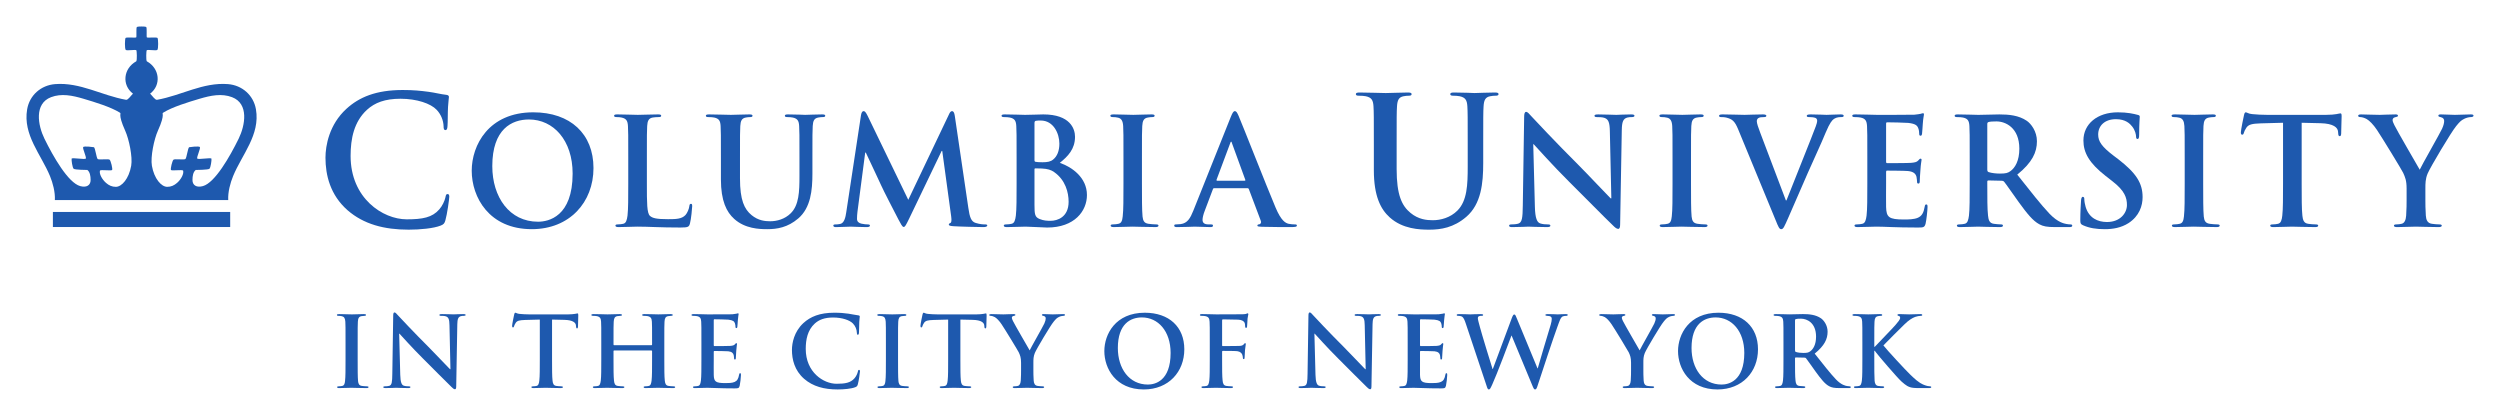 <?xml version="1.0" encoding="UTF-8" standalone="no"?>
<!-- Created with Inkscape (http://www.inkscape.org/) -->

<svg
   xmlns:dc="http://purl.org/dc/elements/1.1/"
   xmlns:cc="http://creativecommons.org/ns#"
   xmlns:rdf="http://www.w3.org/1999/02/22-rdf-syntax-ns#"
   xmlns:svg="http://www.w3.org/2000/svg"
   xmlns="http://www.w3.org/2000/svg"
   version="1.1"
   width="334.537"
   height="55.657"
   id="svg4206">
  <defs
     id="defs4208">
    <clipPath
       id="clipPath260">
      <path
         d="m 83,721.143 262.359,0 0,38.857 L 83,760 83,721.143 z"
         id="path262" />
    </clipPath>
  </defs>
  <g
     transform="translate(-261.289,-402.027)"
     id="layer1">
    <g
       transform="matrix(1.25,0,0,-1.25,160.584,1355.57)"
       clip-path="url(#clipPath260)"
       id="g258">
      <g
         transform="translate(117.772,740.327)"
         id="g264">
        <path
           d="m 0,0 c -1.868,1.64 -2.365,3.775 -2.365,5.625 0,1.297 0.401,3.547 2.232,5.225 1.372,1.259 3.184,2.022 6.025,2.022 1.183,0 1.888,-0.077 2.765,-0.191 0.725,-0.095 1.335,-0.267 1.907,-0.324 0.21,-0.019 0.286,-0.115 0.286,-0.229 0,-0.153 -0.057,-0.382 -0.095,-1.049 C 10.717,10.45 10.736,9.401 10.698,9.019 10.679,8.733 10.64,8.581 10.469,8.581 c -0.152,0 -0.191,0.152 -0.191,0.42 -0.019,0.591 -0.267,1.258 -0.743,1.754 -0.63,0.667 -2.117,1.182 -3.871,1.182 -1.659,0 -2.746,-0.419 -3.585,-1.182 C 0.687,9.477 0.324,7.666 0.324,5.816 c 0,-4.538 3.452,-6.788 6.007,-6.788 1.697,0 2.727,0.19 3.49,1.068 0.324,0.361 0.572,0.914 0.648,1.258 0.057,0.305 0.095,0.381 0.248,0.381 0.133,0 0.172,-0.134 0.172,-0.286 0,-0.228 -0.229,-1.887 -0.42,-2.536 C 10.374,-1.411 10.297,-1.506 9.973,-1.64 9.21,-1.945 7.761,-2.079 6.541,-2.079 3.929,-2.079 1.735,-1.506 0,0"
           id="path266"
           style="fill:#1e59ae;fill-opacity:1;fill-rule:nonzero;stroke:none" />
      </g>
      <g
         transform="translate(141.865,744.252)"
         id="g268">
        <path
           d="M 0,0 C 0,3.574 -2.058,5.792 -4.675,5.792 -6.51,5.792 -8.6,4.771 -8.6,0.798 -8.6,-2.52 -6.765,-5.153 -3.702,-5.153 -2.585,-5.153 0,-4.611 0,0 m -10.802,0.304 c 0,2.728 1.803,6.254 6.59,6.254 3.973,0 6.445,-2.314 6.445,-5.967 0,-3.654 -2.552,-6.542 -6.605,-6.542 -4.579,0 -6.43,3.431 -6.43,6.255"
           id="path270"
           style="fill:#1e59ae;fill-opacity:1;fill-rule:nonzero;stroke:none" />
      </g>
      <g
         transform="translate(149.813,743.152)"
         id="g272">
        <path
           d="m 0,0 c 0,-2.043 0,-3.143 0.335,-3.431 0.271,-0.239 0.686,-0.35 1.931,-0.35 0.846,0 1.468,0.015 1.867,0.446 0.191,0.208 0.382,0.654 0.414,0.958 0.016,0.143 0.048,0.239 0.176,0.239 0.111,0 0.127,-0.079 0.127,-0.271 0,-0.175 -0.111,-1.372 -0.239,-1.836 -0.096,-0.35 -0.175,-0.43 -1.005,-0.43 -2.298,0 -3.35,0.096 -4.643,0.096 -0.367,0 -1.372,-0.049 -2.01,-0.049 -0.208,0 -0.32,0.049 -0.32,0.16 0,0.08 0.064,0.128 0.256,0.128 0.239,0 0.431,0.032 0.574,0.064 0.319,0.064 0.399,0.414 0.464,0.877 0.079,0.67 0.079,1.931 0.079,3.399 l 0,2.808 c 0,2.425 0,2.872 -0.032,3.382 -0.032,0.543 -0.16,0.798 -0.686,0.91 -0.128,0.032 -0.319,0.048 -0.527,0.048 -0.175,0 -0.271,0.031 -0.271,0.143 0,0.112 0.112,0.144 0.351,0.144 0.75,0 1.755,-0.048 2.186,-0.048 0.383,0 1.548,0.048 2.17,0.048 0.223,0 0.335,-0.032 0.335,-0.144 C 1.532,7.179 1.436,7.148 1.245,7.148 1.069,7.148 0.814,7.132 0.623,7.1 0.192,7.02 0.064,6.749 0.032,6.19 0,5.68 0,5.233 0,2.808 L 0,0 z"
           id="path274"
           style="fill:#1e59ae;fill-opacity:1;fill-rule:nonzero;stroke:none" />
      </g>
      <g
         transform="translate(157.739,745.96)"
         id="g276">
        <path
           d="M 0,0 C 0,2.425 0,2.872 -0.032,3.383 -0.064,3.925 -0.191,4.18 -0.718,4.292 -0.846,4.324 -1.117,4.34 -1.341,4.34 c -0.175,0 -0.27,0.032 -0.27,0.143 0,0.112 0.111,0.144 0.35,0.144 0.846,0 1.851,-0.048 2.33,-0.048 0.383,0 1.388,0.048 1.962,0.048 0.24,0 0.352,-0.032 0.352,-0.144 C 3.383,4.372 3.287,4.34 3.127,4.34 2.951,4.34 2.856,4.324 2.665,4.292 2.234,4.212 2.106,3.941 2.074,3.383 2.042,2.872 2.042,2.425 2.042,0 l 0,-2.233 c 0,-2.314 0.463,-3.288 1.245,-3.925 0.718,-0.591 1.452,-0.654 1.994,-0.654 0.702,0 1.564,0.223 2.201,0.861 0.878,0.877 0.927,2.314 0.927,3.957 l 0,1.994 c 0,2.425 0,2.872 -0.033,3.383 C 8.345,3.925 8.217,4.18 7.69,4.292 7.562,4.324 7.292,4.34 7.116,4.34 6.94,4.34 6.845,4.372 6.845,4.483 c 0,0.112 0.111,0.144 0.334,0.144 0.814,0 1.82,-0.048 1.836,-0.048 0.191,0 1.196,0.048 1.819,0.048 0.223,0 0.335,-0.032 0.335,-0.144 C 11.169,4.372 11.073,4.34 10.881,4.34 10.706,4.34 10.61,4.324 10.418,4.292 9.988,4.212 9.86,3.941 9.828,3.383 9.796,2.872 9.796,2.425 9.796,0 l 0,-1.708 C 9.796,-3.478 9.621,-5.361 8.281,-6.51 7.148,-7.483 5.999,-7.659 4.962,-7.659 4.116,-7.659 2.584,-7.611 1.42,-6.557 0.606,-5.824 0,-4.643 0,-2.329 L 0,0 z"
           id="path278"
           style="fill:#1e59ae;fill-opacity:1;fill-rule:nonzero;stroke:none" />
      </g>
      <g
         transform="translate(172.738,750.523)"
         id="g280">
        <path
           d="m 0,0 c 0.048,0.271 0.144,0.415 0.271,0.415 0.128,0 0.224,-0.08 0.431,-0.495 l 4.356,-8.999 4.34,9.111 c 0.111,0.255 0.207,0.383 0.35,0.383 0.144,0 0.239,-0.16 0.288,-0.495 l 1.452,-9.86 c 0.143,-1.005 0.303,-1.468 0.781,-1.612 0.463,-0.143 0.782,-0.159 0.99,-0.159 0.143,0 0.255,-0.016 0.255,-0.112 0,-0.127 -0.191,-0.176 -0.415,-0.176 -0.399,0 -2.601,0.049 -3.239,0.097 -0.367,0.031 -0.462,0.079 -0.462,0.175 0,0.08 0.063,0.128 0.175,0.175 0.095,0.032 0.144,0.24 0.08,0.687 l -0.958,7.02 -0.063,0 -3.478,-7.244 c -0.367,-0.75 -0.447,-0.894 -0.591,-0.894 -0.143,0 -0.303,0.32 -0.558,0.798 -0.383,0.734 -1.643,3.176 -1.835,3.623 -0.144,0.334 -1.101,2.344 -1.659,3.541 l -0.064,0 -0.83,-6.35 c -0.032,-0.286 -0.048,-0.494 -0.048,-0.75 0,-0.303 0.208,-0.447 0.479,-0.511 0.287,-0.063 0.51,-0.079 0.67,-0.079 0.128,0 0.239,-0.032 0.239,-0.112 0,-0.143 -0.143,-0.176 -0.382,-0.176 -0.671,0 -1.389,0.049 -1.676,0.049 -0.303,0 -1.069,-0.049 -1.58,-0.049 -0.159,0 -0.287,0.033 -0.287,0.176 0,0.08 0.096,0.112 0.256,0.112 0.128,0 0.239,0 0.478,0.048 0.447,0.095 0.575,0.718 0.654,1.26 L 0,0 z"
           id="path282"
           style="fill:#1e59ae;fill-opacity:1;fill-rule:nonzero;stroke:none" />
      </g>
      <g
         transform="translate(193.413,744.412)"
         id="g284">
        <path
           d="m 0,0 c -0.335,0.24 -0.702,0.352 -1.324,0.383 -0.287,0.016 -0.447,0.016 -0.686,0.016 -0.064,0 -0.096,-0.032 -0.096,-0.112 l 0,-3.781 c 0,-1.053 0.048,-1.324 0.558,-1.532 0.431,-0.175 0.798,-0.19 1.165,-0.19 0.718,0 1.931,0.382 1.931,2.041 C 1.548,-2.186 1.212,-0.846 0,0 m -2.106,1.276 c 0,-0.127 0.048,-0.159 0.112,-0.175 0.143,-0.031 0.383,-0.048 0.75,-0.048 0.526,0 0.877,0.064 1.149,0.303 0.414,0.336 0.654,0.91 0.654,1.691 0,1.069 -0.623,2.473 -1.995,2.473 -0.223,0 -0.367,0 -0.526,-0.031 C -2.074,5.457 -2.106,5.393 -2.106,5.217 l 0,-3.941 z m -1.915,0.272 c 0,2.425 0,2.872 -0.032,3.382 -0.031,0.543 -0.159,0.798 -0.686,0.91 -0.127,0.032 -0.398,0.048 -0.622,0.048 -0.175,0 -0.271,0.032 -0.271,0.143 0,0.112 0.112,0.144 0.351,0.144 0.846,0 1.851,-0.048 2.17,-0.048 0.782,0 1.404,0.048 1.947,0.048 2.887,0 3.398,-1.548 3.398,-2.394 0,-1.308 -0.75,-2.089 -1.628,-2.792 1.308,-0.447 2.904,-1.579 2.904,-3.445 0,-1.708 -1.324,-3.48 -4.26,-3.48 -0.383,0 -1.835,0.097 -2.313,0.097 -0.367,0 -1.372,-0.049 -2.011,-0.049 -0.207,0 -0.319,0.049 -0.319,0.16 0,0.08 0.064,0.128 0.256,0.128 0.239,0 0.43,0.032 0.574,0.064 0.319,0.064 0.399,0.414 0.462,0.877 0.08,0.67 0.08,1.931 0.08,3.399 l 0,2.808 z"
           id="path286"
           style="fill:#1e59ae;fill-opacity:1;fill-rule:nonzero;stroke:none" />
      </g>
      <g
         transform="translate(200.833,745.96)"
         id="g288">
        <path
           d="M 0,0 C 0,2.425 0,2.872 -0.032,3.383 -0.064,3.925 -0.223,4.196 -0.574,4.276 -0.75,4.324 -0.957,4.34 -1.148,4.34 c -0.16,0 -0.256,0.032 -0.256,0.16 0,0.095 0.128,0.127 0.383,0.127 0.606,0 1.611,-0.048 2.074,-0.048 C 1.452,4.579 2.394,4.627 3,4.627 3.207,4.627 3.335,4.595 3.335,4.5 3.335,4.372 3.239,4.34 3.08,4.34 2.92,4.34 2.792,4.324 2.601,4.292 2.17,4.212 2.043,3.941 2.011,3.383 1.978,2.872 1.978,2.425 1.978,0 l 0,-2.808 c 0,-1.547 0,-2.809 0.065,-3.494 0.047,-0.431 0.16,-0.718 0.638,-0.782 0.223,-0.032 0.574,-0.064 0.814,-0.064 0.175,0 0.255,-0.047 0.255,-0.128 0,-0.111 -0.128,-0.159 -0.303,-0.159 -1.053,0 -2.059,0.048 -2.489,0.048 -0.368,0 -1.373,-0.048 -2.011,-0.048 -0.207,0 -0.319,0.048 -0.319,0.159 0,0.081 0.064,0.128 0.255,0.128 0.24,0 0.431,0.032 0.575,0.064 0.319,0.064 0.415,0.335 0.462,0.798 C 0,-5.617 0,-4.355 0,-2.808 L 0,0 z"
           id="path290"
           style="fill:#1e59ae;fill-opacity:1;fill-rule:nonzero;stroke:none" />
      </g>
      <g
         transform="translate(213.798,743.486)"
         id="g292">
        <path
           d="m 0,0 c 0.08,0 0.096,0.048 0.08,0.096 l -1.436,3.941 c -0.016,0.064 -0.032,0.144 -0.08,0.144 -0.048,0 -0.08,-0.08 -0.095,-0.144 L -2.999,0.112 C -3.016,0.048 -2.999,0 -2.936,0 L 0,0 z m -3.255,-0.797 c -0.08,0 -0.112,-0.032 -0.143,-0.128 L -4.26,-3.207 C -4.42,-3.605 -4.5,-3.988 -4.5,-4.18 c 0,-0.287 0.144,-0.495 0.639,-0.495 l 0.239,0 c 0.191,0 0.239,-0.031 0.239,-0.127 0,-0.128 -0.095,-0.16 -0.271,-0.16 -0.511,0 -1.196,0.048 -1.691,0.048 -0.175,0 -1.053,-0.048 -1.883,-0.048 -0.207,0 -0.303,0.032 -0.303,0.16 0,0.096 0.063,0.127 0.192,0.127 0.144,0 0.366,0.016 0.494,0.032 0.734,0.096 1.037,0.638 1.357,1.436 l 4.004,10.02 c 0.192,0.463 0.287,0.638 0.447,0.638 0.143,0 0.239,-0.143 0.399,-0.51 0.383,-0.878 2.935,-7.387 3.957,-9.813 0.606,-1.436 1.069,-1.659 1.404,-1.739 0.239,-0.048 0.478,-0.064 0.669,-0.064 0.128,0 0.208,-0.015 0.208,-0.127 0,-0.128 -0.144,-0.16 -0.734,-0.16 -0.574,0 -1.739,0 -3.016,0.032 -0.287,0.016 -0.478,0.016 -0.478,0.128 0,0.096 0.064,0.127 0.223,0.143 0.113,0.032 0.224,0.176 0.144,0.368 l -1.277,3.382 c -0.031,0.08 -0.079,0.112 -0.159,0.112 l -3.558,0 z"
           id="path294"
           style="fill:#1e59ae;fill-opacity:1;fill-rule:nonzero;stroke:none" />
      </g>
      <g
         transform="translate(227.637,747.401)"
         id="g296">
        <path
           d="m 0,0 c 0,2.899 0,3.433 -0.038,4.043 -0.039,0.649 -0.19,0.953 -0.82,1.087 -0.153,0.038 -0.477,0.057 -0.744,0.057 -0.21,0 -0.324,0.038 -0.324,0.172 0,0.133 0.134,0.172 0.419,0.172 1.01,0 2.213,-0.058 2.785,-0.058 0.457,0 1.658,0.058 2.345,0.058 0.286,0 0.42,-0.039 0.42,-0.172 C 4.043,5.225 3.927,5.187 3.737,5.187 3.528,5.187 3.414,5.168 3.184,5.13 2.669,5.035 2.517,4.71 2.479,4.043 2.44,3.433 2.44,2.899 2.44,0 l 0,-2.669 c 0,-2.765 0.553,-3.928 1.487,-4.691 0.859,-0.706 1.737,-0.782 2.385,-0.782 0.839,0 1.868,0.267 2.631,1.029 1.049,1.049 1.106,2.766 1.106,4.73 l 0,2.383 c 0,2.899 0,3.433 -0.038,4.043 C 9.973,4.692 9.821,4.996 9.191,5.13 9.038,5.168 8.714,5.187 8.504,5.187 8.295,5.187 8.18,5.225 8.18,5.359 c 0,0.133 0.134,0.172 0.4,0.172 0.973,0 2.175,-0.058 2.194,-0.058 0.228,0 1.429,0.058 2.173,0.058 0.268,0 0.401,-0.039 0.401,-0.172 0,-0.134 -0.114,-0.172 -0.344,-0.172 C 12.795,5.187 12.68,5.168 12.452,5.13 11.937,5.035 11.784,4.71 11.746,4.043 11.708,3.433 11.708,2.899 11.708,0 l 0,-2.04 c 0,-2.117 -0.21,-4.367 -1.812,-5.74 C 8.543,-8.943 7.169,-9.153 5.93,-9.153 4.919,-9.153 3.089,-9.095 1.697,-7.836 0.724,-6.959 0,-5.549 0,-2.783 L 0,0 z"
           id="path298"
           style="fill:#1e59ae;fill-opacity:1;fill-rule:nonzero;stroke:none" />
      </g>
      <g
         transform="translate(244.876,740.694)"
         id="g300">
        <path
           d="m 0,0 c 0.033,-1.244 0.239,-1.659 0.558,-1.77 0.272,-0.097 0.575,-0.113 0.831,-0.113 0.175,0 0.27,-0.031 0.27,-0.128 0,-0.127 -0.142,-0.159 -0.367,-0.159 -1.036,0 -1.675,0.048 -1.978,0.048 -0.143,0 -0.893,-0.048 -1.723,-0.048 -0.207,0 -0.35,0.016 -0.35,0.159 0,0.097 0.095,0.128 0.254,0.128 0.207,0 0.495,0.016 0.719,0.08 0.414,0.128 0.478,0.59 0.494,1.979 l 0.144,9.445 c 0,0.319 0.048,0.543 0.207,0.543 0.176,0 0.319,-0.208 0.591,-0.496 C -0.159,9.462 2.266,6.861 4.596,4.548 5.68,3.462 7.834,1.165 8.105,0.91 l 0.08,0 -0.159,7.164 C 8.01,9.046 7.867,9.35 7.484,9.509 7.245,9.605 6.861,9.605 6.638,9.605 c -0.192,0 -0.255,0.048 -0.255,0.144 0,0.127 0.175,0.143 0.414,0.143 0.83,0 1.596,-0.048 1.931,-0.048 0.176,0 0.782,0.048 1.564,0.048 0.206,0 0.367,-0.016 0.367,-0.143 0,-0.096 -0.096,-0.144 -0.288,-0.144 -0.159,0 -0.287,0 -0.479,-0.048 C 9.446,9.429 9.318,9.095 9.303,8.201 L 9.127,-1.867 c 0,-0.351 -0.064,-0.495 -0.208,-0.495 -0.175,0 -0.368,0.176 -0.543,0.351 C 7.372,-1.053 5.33,1.037 3.67,2.681 1.931,4.404 0.16,6.398 -0.128,6.701 l -0.047,0 L 0,0 z"
           id="path302"
           style="fill:#1e59ae;fill-opacity:1;fill-rule:nonzero;stroke:none" />
      </g>
      <g
         transform="translate(259.611,745.96)"
         id="g304">
        <path
           d="M 0,0 C 0,2.425 0,2.872 -0.032,3.383 -0.064,3.925 -0.224,4.196 -0.575,4.276 -0.75,4.324 -0.959,4.34 -1.149,4.34 c -0.159,0 -0.256,0.032 -0.256,0.16 0,0.095 0.129,0.127 0.384,0.127 0.605,0 1.611,-0.048 2.075,-0.048 0.398,0 1.34,0.048 1.946,0.048 C 3.207,4.627 3.335,4.595 3.335,4.5 3.335,4.372 3.238,4.34 3.08,4.34 2.92,4.34 2.792,4.324 2.601,4.292 2.169,4.212 2.042,3.941 2.011,3.383 1.978,2.872 1.978,2.425 1.978,0 l 0,-2.808 c 0,-1.547 0,-2.809 0.064,-3.494 0.048,-0.431 0.16,-0.718 0.638,-0.782 0.224,-0.032 0.575,-0.064 0.814,-0.064 0.176,0 0.255,-0.047 0.255,-0.128 0,-0.111 -0.127,-0.159 -0.303,-0.159 -1.052,0 -2.058,0.048 -2.489,0.048 -0.367,0 -1.373,-0.048 -2.011,-0.048 -0.206,0 -0.318,0.048 -0.318,0.159 0,0.081 0.064,0.128 0.255,0.128 0.239,0 0.431,0.032 0.575,0.064 0.318,0.064 0.414,0.335 0.462,0.798 C 0,-5.617 0,-4.355 0,-2.808 L 0,0 z"
           id="path306"
           style="fill:#1e59ae;fill-opacity:1;fill-rule:nonzero;stroke:none" />
      </g>
      <g
         transform="translate(266.623,749.023)"
         id="g308">
        <path
           d="m 0,0 c -0.367,0.878 -0.638,1.053 -1.212,1.213 -0.24,0.064 -0.495,0.064 -0.623,0.064 -0.143,0 -0.191,0.048 -0.191,0.143 0,0.128 0.175,0.144 0.415,0.144 0.846,0 1.755,-0.048 2.314,-0.048 0.398,0 1.164,0.048 1.961,0.048 0.192,0 0.367,-0.032 0.367,-0.144 C 3.031,1.309 2.936,1.277 2.792,1.277 2.537,1.277 2.297,1.261 2.17,1.165 2.059,1.085 2.011,0.973 2.011,0.83 c 0,-0.208 0.144,-0.654 0.367,-1.229 l 2.745,-7.243 0.063,0 c 0.685,1.755 2.76,6.892 3.143,7.945 0.08,0.208 0.143,0.447 0.143,0.591 0,0.127 -0.063,0.255 -0.206,0.303 -0.193,0.064 -0.432,0.08 -0.638,0.08 -0.146,0 -0.272,0.016 -0.272,0.127 0,0.128 0.143,0.16 0.447,0.16 0.797,0 1.467,-0.048 1.674,-0.048 0.272,0 1.022,0.048 1.5,0.048 0.208,0 0.335,-0.032 0.335,-0.144 0,-0.111 -0.095,-0.143 -0.255,-0.143 -0.159,0 -0.494,0 -0.782,-0.192 C 10.068,0.942 9.829,0.67 9.397,-0.351 8.776,-1.851 8.345,-2.712 7.482,-4.674 c -1.02,-2.33 -1.77,-4.069 -2.121,-4.867 -0.414,-0.925 -0.51,-1.181 -0.734,-1.181 -0.207,0 -0.303,0.223 -0.606,0.974 L 0,0 z"
           id="path310"
           style="fill:#1e59ae;fill-opacity:1;fill-rule:nonzero;stroke:none" />
      </g>
      <g
         transform="translate(280.464,745.96)"
         id="g312">
        <path
           d="m 0,0 c 0,2.425 0,2.872 -0.031,3.383 -0.033,0.542 -0.16,0.797 -0.687,0.909 -0.127,0.032 -0.399,0.048 -0.623,0.048 -0.175,0 -0.271,0.032 -0.271,0.143 0,0.112 0.113,0.144 0.351,0.144 0.846,0 1.852,-0.048 2.298,-0.048 0.511,0 3.687,0 3.989,0.016 0.303,0.032 0.558,0.064 0.686,0.096 0.08,0.016 0.175,0.064 0.255,0.064 0.08,0 0.096,-0.064 0.096,-0.144 C 6.063,4.5 5.983,4.308 5.935,3.574 5.919,3.415 5.887,2.712 5.855,2.521 5.839,2.442 5.808,2.345 5.697,2.345 5.584,2.345 5.553,2.425 5.553,2.569 5.553,2.68 5.537,2.952 5.456,3.143 5.345,3.43 5.185,3.622 4.387,3.717 4.116,3.749 2.441,3.781 2.122,3.781 2.042,3.781 2.01,3.733 2.01,3.622 l 0,-4.037 c 0,-0.112 0.016,-0.175 0.112,-0.175 0.351,0 2.187,0 2.553,0.031 0.382,0.032 0.621,0.081 0.765,0.24 0.113,0.127 0.177,0.208 0.257,0.208 0.062,0 0.111,-0.033 0.111,-0.128 0,-0.096 -0.08,-0.351 -0.127,-1.164 -0.032,-0.32 -0.064,-0.959 -0.064,-1.07 0,-0.127 0,-0.303 -0.144,-0.303 -0.112,0 -0.144,0.064 -0.144,0.143 -0.017,0.16 -0.017,0.367 -0.064,0.575 -0.08,0.319 -0.303,0.558 -0.894,0.622 -0.302,0.033 -1.882,0.047 -2.265,0.047 -0.08,0 -0.096,-0.063 -0.096,-0.159 l 0,-1.26 c 0,-0.542 -0.015,-2.01 0,-2.473 0.032,-1.101 0.287,-1.341 1.914,-1.341 0.416,0 1.086,0 1.501,0.192 0.414,0.191 0.606,0.527 0.718,1.181 0.032,0.175 0.063,0.239 0.175,0.239 0.128,0 0.128,-0.127 0.128,-0.287 0,-0.367 -0.128,-1.452 -0.208,-1.771 -0.111,-0.415 -0.255,-0.415 -0.861,-0.415 -2.409,0 -3.478,0.096 -4.42,0.096 -0.366,0 -1.372,-0.048 -2.01,-0.048 -0.208,0 -0.319,0.048 -0.319,0.159 0,0.081 0.064,0.128 0.255,0.128 0.239,0 0.431,0.032 0.574,0.064 0.32,0.064 0.399,0.415 0.463,0.877 C 0,-5.537 0,-4.276 0,-2.808 L 0,0 z"
           id="path314"
           style="fill:#1e59ae;fill-opacity:1;fill-rule:nonzero;stroke:none" />
      </g>
      <g
         transform="translate(293.307,744.699)"
         id="g316">
        <path
           d="m 0,0 c 0,-0.176 0.033,-0.239 0.144,-0.288 0.335,-0.111 0.814,-0.159 1.213,-0.159 0.638,0 0.845,0.064 1.133,0.271 0.478,0.352 0.941,1.085 0.941,2.394 0,2.265 -1.5,2.92 -2.441,2.92 C 0.591,5.138 0.303,5.122 0.144,5.073 0.033,5.042 0,4.978 0,4.85 L 0,0 z m -1.882,1.26 c 0,2.426 0,2.873 -0.032,3.383 C -1.946,5.186 -2.073,5.44 -2.6,5.552 -2.728,5.584 -2.999,5.6 -3.222,5.6 c -0.176,0 -0.272,0.032 -0.272,0.143 0,0.113 0.112,0.144 0.352,0.144 0.845,0 1.85,-0.048 2.185,-0.048 0.543,0 1.755,0.048 2.249,0.048 1.007,0 2.075,-0.095 2.938,-0.686 C 4.676,4.898 5.314,4.084 5.314,3.015 5.314,1.834 4.819,0.75 3.208,-0.558 4.627,-2.346 5.728,-3.765 6.67,-4.755 7.564,-5.68 8.218,-5.792 8.457,-5.84 c 0.176,-0.032 0.319,-0.048 0.447,-0.048 0.127,0 0.191,-0.047 0.191,-0.128 0,-0.127 -0.112,-0.159 -0.303,-0.159 l -1.516,0 c -0.893,0 -1.292,0.08 -1.707,0.303 -0.686,0.368 -1.292,1.117 -2.186,2.346 -0.638,0.878 -1.372,1.963 -1.579,2.202 -0.081,0.095 -0.176,0.111 -0.287,0.111 L 0.129,-1.181 C 0.049,-1.181 0,-1.213 0,-1.309 l 0,-0.223 c 0,-1.484 0,-2.745 0.08,-3.415 0.049,-0.462 0.144,-0.812 0.623,-0.876 0.239,-0.033 0.589,-0.065 0.781,-0.065 0.127,0 0.192,-0.047 0.192,-0.128 0,-0.111 -0.112,-0.159 -0.319,-0.159 -0.925,0 -2.106,0.048 -2.346,0.048 -0.303,0 -1.308,-0.048 -1.946,-0.048 -0.207,0 -0.319,0.048 -0.319,0.159 0,0.081 0.064,0.128 0.255,0.128 0.239,0 0.431,0.032 0.574,0.065 0.32,0.064 0.399,0.414 0.463,0.876 0.08,0.67 0.08,1.931 0.08,3.399 l 0,2.808 z"
           id="path318"
           style="fill:#1e59ae;fill-opacity:1;fill-rule:nonzero;stroke:none" />
      </g>
      <g
         transform="translate(303.566,738.716)"
         id="g320">
        <path
           d="m 0,0 c -0.255,0.112 -0.303,0.192 -0.303,0.543 0,0.877 0.064,1.835 0.08,2.09 0.015,0.24 0.064,0.415 0.192,0.415 0.143,0 0.16,-0.144 0.16,-0.272 0,-0.207 0.063,-0.542 0.142,-0.813 0.352,-1.181 1.294,-1.612 2.282,-1.612 1.436,0 2.138,0.974 2.138,1.819 0,0.782 -0.239,1.532 -1.563,2.553 L 2.394,5.297 C 0.639,6.67 0.032,7.786 0.032,9.079 c 0,1.755 1.468,3.015 3.686,3.015 1.037,0 1.707,-0.159 2.122,-0.271 0.143,-0.032 0.223,-0.08 0.223,-0.191 0,-0.208 -0.064,-0.671 -0.064,-1.915 0,-0.351 -0.048,-0.479 -0.175,-0.479 -0.112,0 -0.159,0.096 -0.159,0.288 0,0.143 -0.08,0.638 -0.415,1.052 C 5.01,10.882 4.548,11.36 3.51,11.36 2.33,11.36 1.612,10.674 1.612,9.717 1.612,8.983 1.979,8.425 3.303,7.42 L 3.75,7.084 C 5.665,5.601 6.367,4.531 6.367,3.016 6.367,2.09 6.015,0.989 4.866,0.239 4.069,-0.271 3.176,-0.415 2.33,-0.415 1.404,-0.415 0.686,-0.303 0,0"
           id="path322"
           style="fill:#1e59ae;fill-opacity:1;fill-rule:nonzero;stroke:none" />
      </g>
      <g
         transform="translate(314.44,745.96)"
         id="g324">
        <path
           d="m 0,0 c 0,2.425 0,2.872 -0.033,3.383 -0.031,0.542 -0.19,0.813 -0.542,0.893 -0.175,0.048 -0.383,0.064 -0.574,0.064 -0.16,0 -0.255,0.032 -0.255,0.16 0,0.095 0.127,0.127 0.383,0.127 0.606,0 1.611,-0.048 2.073,-0.048 0.399,0 1.341,0.048 1.947,0.048 C 3.207,4.627 3.334,4.595 3.334,4.5 3.334,4.372 3.239,4.34 3.079,4.34 2.92,4.34 2.792,4.324 2.601,4.292 2.17,4.212 2.042,3.941 2.01,3.383 1.978,2.872 1.978,2.425 1.978,0 l 0,-2.808 c 0,-1.547 0,-2.809 0.064,-3.494 0.048,-0.431 0.159,-0.718 0.638,-0.782 0.224,-0.032 0.575,-0.064 0.814,-0.064 0.176,0 0.255,-0.047 0.255,-0.128 0,-0.111 -0.127,-0.159 -0.303,-0.159 -1.053,0 -2.058,0.048 -2.489,0.048 -0.367,0 -1.372,-0.048 -2.01,-0.048 -0.208,0 -0.319,0.048 -0.319,0.159 0,0.081 0.063,0.128 0.255,0.128 0.239,0 0.431,0.032 0.574,0.064 0.32,0.064 0.415,0.335 0.463,0.798 C 0,-5.617 0,-4.355 0,-2.808 L 0,0 z"
           id="path326"
           style="fill:#1e59ae;fill-opacity:1;fill-rule:nonzero;stroke:none" />
      </g>
      <g
         transform="translate(324.967,749.693)"
         id="g328">
        <path
           d="m 0,0 -2.377,-0.064 c -0.925,-0.032 -1.308,-0.111 -1.547,-0.463 -0.16,-0.239 -0.24,-0.43 -0.271,-0.558 -0.033,-0.127 -0.081,-0.192 -0.177,-0.192 -0.111,0 -0.143,0.08 -0.143,0.256 0,0.255 0.303,1.707 0.335,1.835 0.048,0.207 0.096,0.303 0.191,0.303 0.127,0 0.287,-0.16 0.687,-0.192 0.462,-0.047 1.069,-0.079 1.596,-0.079 l 6.317,0 c 1.021,0 1.404,0.159 1.532,0.159 0.112,0 0.128,-0.096 0.128,-0.335 0,-0.335 -0.048,-1.436 -0.048,-1.851 C 6.207,-1.34 6.175,-1.436 6.08,-1.436 c -0.128,0 -0.16,0.08 -0.177,0.319 L 5.888,-0.941 C 5.856,-0.527 5.426,-0.08 4.004,-0.048 L 1.995,0 l 0,-6.541 c 0,-1.468 0,-2.729 0.078,-3.415 0.049,-0.447 0.145,-0.797 0.624,-0.861 0.224,-0.033 0.573,-0.065 0.813,-0.065 0.176,0 0.256,-0.047 0.256,-0.127 0,-0.111 -0.128,-0.16 -0.303,-0.16 -1.054,0 -2.058,0.049 -2.506,0.049 -0.366,0 -1.371,-0.049 -2.01,-0.049 -0.207,0 -0.319,0.049 -0.319,0.16 0,0.08 0.064,0.127 0.256,0.127 0.239,0 0.43,0.032 0.574,0.065 0.319,0.064 0.414,0.414 0.462,0.877 C 0,-9.27 0,-8.009 0,-6.541 L 0,0 z"
           id="path330"
           style="fill:#1e59ae;fill-opacity:1;fill-rule:nonzero;stroke:none" />
      </g>
      <g
         transform="translate(338.195,742.657)"
         id="g332">
        <path
           d="m 0,0 c 0,0.862 -0.159,1.212 -0.367,1.675 -0.111,0.256 -2.25,3.765 -2.808,4.595 -0.398,0.591 -0.797,0.989 -1.101,1.165 -0.207,0.112 -0.479,0.207 -0.67,0.207 -0.128,0 -0.239,0.032 -0.239,0.144 0,0.096 0.111,0.144 0.303,0.144 0.287,0 1.484,-0.048 2.01,-0.048 0.335,0 0.989,0.048 1.708,0.048 0.159,0 0.24,-0.048 0.24,-0.144 0,-0.096 -0.114,-0.112 -0.352,-0.175 C -1.42,7.578 -1.5,7.451 -1.5,7.323 -1.5,7.195 -1.42,7.004 -1.308,6.781 -1.085,6.302 1.149,2.457 1.405,2.01 1.564,2.393 3.573,5.903 3.798,6.398 3.957,6.749 4.021,7.02 4.021,7.228 4.021,7.387 3.957,7.562 3.686,7.626 3.542,7.658 3.399,7.69 3.399,7.786 c 0,0.112 0.08,0.144 0.271,0.144 0.527,0 1.037,-0.048 1.499,-0.048 0.352,0 1.405,0.048 1.708,0.048 0.176,0 0.287,-0.032 0.287,-0.128 C 7.164,7.69 7.037,7.642 6.862,7.642 6.701,7.642 6.399,7.578 6.159,7.451 5.824,7.291 5.649,7.1 5.298,6.669 4.771,6.031 2.537,2.281 2.25,1.595 2.011,1.021 2.011,0.527 2.011,0 l 0,-1.309 c 0,-0.255 0,-0.925 0.048,-1.595 0.031,-0.463 0.175,-0.813 0.654,-0.877 0.223,-0.033 0.574,-0.065 0.798,-0.065 0.175,0 0.254,-0.047 0.254,-0.127 0,-0.111 -0.126,-0.16 -0.334,-0.16 -1.005,0 -2.011,0.049 -2.441,0.049 -0.399,0 -1.405,-0.049 -1.995,-0.049 -0.223,0 -0.351,0.033 -0.351,0.16 0,0.08 0.08,0.127 0.255,0.127 0.224,0 0.415,0.032 0.559,0.065 0.319,0.064 0.463,0.414 0.494,0.877 C 0,-2.234 0,-1.564 0,-1.309 L 0,0 z"
           id="path334"
           style="fill:#1e59ae;fill-opacity:1;fill-rule:nonzero;stroke:none" />
      </g>
      <g
         transform="translate(117.554,726.172)"
         id="g336">
        <path
           d="M 0,0 C 0,1.593 0,1.887 -0.021,2.222 -0.042,2.578 -0.147,2.756 -0.377,2.808 -0.492,2.84 -0.629,2.85 -0.754,2.85 c -0.105,0 -0.168,0.021 -0.168,0.105 0,0.062 0.084,0.084 0.251,0.084 0.399,0 1.059,-0.032 1.363,-0.032 0.262,0 0.88,0.032 1.278,0.032 0.136,0 0.22,-0.022 0.22,-0.084 C 2.19,2.871 2.127,2.85 2.022,2.85 1.918,2.85 1.834,2.84 1.708,2.819 1.425,2.766 1.341,2.588 1.32,2.222 1.299,1.887 1.299,1.593 1.299,0 l 0,-1.844 c 0,-1.016 0,-1.845 0.042,-2.295 0.032,-0.283 0.105,-0.472 0.419,-0.513 0.147,-0.021 0.377,-0.042 0.534,-0.042 0.116,0 0.168,-0.031 0.168,-0.084 0,-0.073 -0.084,-0.105 -0.199,-0.105 -0.691,0 -1.352,0.032 -1.634,0.032 -0.241,0 -0.901,-0.032 -1.321,-0.032 -0.136,0 -0.209,0.032 -0.209,0.105 0,0.053 0.042,0.084 0.168,0.084 0.157,0 0.282,0.021 0.377,0.042 0.209,0.041 0.272,0.22 0.303,0.524 C 0,-3.689 0,-2.86 0,-1.844 L 0,0 z"
           id="path338"
           style="fill:#1e59ae;fill-opacity:1;fill-rule:nonzero;stroke:none" />
      </g>
      <g
         transform="translate(123.411,722.715)"
         id="g340">
        <path
           d="m 0,0 c 0.021,-0.817 0.157,-1.089 0.367,-1.164 0.178,-0.062 0.377,-0.072 0.544,-0.072 0.115,0 0.179,-0.021 0.179,-0.085 0,-0.083 -0.095,-0.104 -0.241,-0.104 -0.681,0 -1.101,0.032 -1.3,0.032 -0.094,0 -0.586,-0.032 -1.131,-0.032 -0.137,0 -0.231,0.01 -0.231,0.104 0,0.064 0.063,0.085 0.168,0.085 0.136,0 0.325,0.01 0.471,0.052 0.273,0.084 0.315,0.388 0.325,1.3 l 0.095,6.202 c 0,0.21 0.031,0.356 0.136,0.356 0.115,0 0.21,-0.135 0.387,-0.324 C -0.105,6.213 1.488,4.505 3.017,2.986 3.73,2.274 5.144,0.765 5.323,0.597 l 0.052,0 L 5.27,5.302 C 5.26,5.941 5.166,6.14 4.914,6.245 4.757,6.308 4.505,6.308 4.359,6.308 c -0.126,0 -0.168,0.03 -0.168,0.094 0,0.084 0.115,0.094 0.273,0.094 0.544,0 1.047,-0.031 1.267,-0.031 0.116,0 0.514,0.031 1.027,0.031 0.136,0 0.241,-0.01 0.241,-0.094 0,-0.064 -0.063,-0.094 -0.189,-0.094 -0.104,0 -0.188,0 -0.314,-0.032 C 6.203,6.192 6.119,5.973 6.108,5.385 L 5.993,-1.226 c 0,-0.231 -0.042,-0.325 -0.136,-0.325 -0.115,0 -0.241,0.115 -0.356,0.23 C 4.841,-0.692 3.499,0.681 2.41,1.76 1.268,2.892 0.105,4.201 -0.084,4.401 l -0.031,0 L 0,0 z"
           id="path342"
           style="fill:#1e59ae;fill-opacity:1;fill-rule:nonzero;stroke:none" />
      </g>
      <g
         transform="translate(138.352,728.624)"
         id="g344">
        <path
           d="m 0,0 -1.561,-0.042 c -0.608,-0.021 -0.859,-0.073 -1.016,-0.304 -0.105,-0.157 -0.158,-0.283 -0.178,-0.367 -0.021,-0.083 -0.053,-0.125 -0.115,-0.125 -0.074,0 -0.096,0.052 -0.096,0.167 0,0.168 0.2,1.122 0.221,1.206 0.031,0.136 0.063,0.198 0.125,0.198 0.084,0 0.189,-0.104 0.451,-0.125 0.304,-0.031 0.702,-0.053 1.048,-0.053 l 4.149,0 c 0.336,0 0.566,0.032 0.723,0.053 0.158,0.032 0.241,0.052 0.283,0.052 0.074,0 0.084,-0.063 0.084,-0.219 0,-0.22 -0.031,-0.944 -0.031,-1.216 -0.011,-0.105 -0.032,-0.168 -0.095,-0.168 -0.083,0 -0.104,0.052 -0.115,0.21 L 3.866,-0.618 C 3.846,-0.346 3.563,-0.052 2.63,-0.031 L 1.31,0 l 0,-4.296 c 0,-0.964 0,-1.791 0.052,-2.242 0.032,-0.293 0.095,-0.524 0.409,-0.566 0.147,-0.021 0.377,-0.041 0.534,-0.041 0.116,0 0.168,-0.032 0.168,-0.085 0,-0.072 -0.084,-0.104 -0.199,-0.104 -0.692,0 -1.352,0.032 -1.645,0.032 -0.241,0 -0.901,-0.032 -1.321,-0.032 -0.136,0 -0.209,0.032 -0.209,0.104 0,0.053 0.042,0.085 0.168,0.085 0.157,0 0.283,0.02 0.377,0.041 0.209,0.042 0.272,0.273 0.303,0.577 C 0,-6.087 0,-5.26 0,-4.296 L 0,0 z"
           id="path346"
           style="fill:#1e59ae;fill-opacity:1;fill-rule:nonzero;stroke:none" />
      </g>
      <g
         transform="translate(150.307,725.879)"
         id="g348">
        <path
           d="m 0,0 c 0.031,0 0.063,0.02 0.063,0.073 l 0,0.22 c 0,1.593 0,1.887 -0.021,2.222 -0.021,0.356 -0.105,0.522 -0.45,0.597 -0.084,0.021 -0.262,0.031 -0.409,0.031 -0.115,0 -0.178,0.021 -0.178,0.094 0,0.073 0.073,0.095 0.22,0.095 0.566,0 1.226,-0.032 1.509,-0.032 0.251,0 0.911,0.032 1.319,0.032 C 2.2,3.332 2.274,3.31 2.274,3.237 2.274,3.164 2.211,3.143 2.085,3.143 2.002,3.143 1.907,3.133 1.782,3.112 1.498,3.06 1.415,2.881 1.394,2.515 1.373,2.18 1.373,1.886 1.373,0.293 l 0,-1.844 c 0,-0.964 0,-1.791 0.052,-2.242 0.032,-0.294 0.095,-0.525 0.409,-0.566 0.146,-0.021 0.377,-0.042 0.534,-0.042 0.115,0 0.168,-0.031 0.168,-0.084 0,-0.073 -0.084,-0.104 -0.209,-0.104 -0.682,0 -1.342,0.031 -1.635,0.031 -0.241,0 -0.901,-0.031 -1.31,-0.031 -0.147,0 -0.22,0.031 -0.22,0.104 0,0.053 0.042,0.084 0.168,0.084 0.157,0 0.283,0.021 0.377,0.042 0.209,0.041 0.262,0.272 0.304,0.576 0.052,0.441 0.052,1.268 0.052,2.232 l 0,0.922 c 0,0.042 -0.032,0.063 -0.063,0.063 l -4.002,0 c -0.032,0 -0.063,-0.011 -0.063,-0.063 l 0,-0.922 c 0,-0.964 0,-1.791 0.052,-2.242 0.032,-0.294 0.094,-0.525 0.409,-0.566 0.147,-0.021 0.377,-0.042 0.534,-0.042 0.116,0 0.168,-0.031 0.168,-0.084 0,-0.073 -0.084,-0.104 -0.21,-0.104 -0.681,0 -1.341,0.031 -1.634,0.031 -0.241,0 -0.901,-0.031 -1.321,-0.031 -0.136,0 -0.209,0.031 -0.209,0.104 0,0.053 0.042,0.084 0.168,0.084 0.157,0 0.282,0.021 0.377,0.042 0.209,0.041 0.262,0.272 0.304,0.576 0.052,0.441 0.052,1.268 0.052,2.232 l 0,1.844 c 0,1.593 0,1.887 -0.021,2.222 -0.021,0.356 -0.105,0.522 -0.451,0.597 -0.083,0.021 -0.261,0.031 -0.408,0.031 -0.115,0 -0.178,0.021 -0.178,0.094 0,0.073 0.073,0.095 0.22,0.095 0.566,0 1.226,-0.032 1.508,-0.032 0.252,0 0.912,0.032 1.321,0.032 0.147,0 0.22,-0.022 0.22,-0.095 0,-0.073 -0.063,-0.094 -0.189,-0.094 -0.084,0 -0.178,-0.01 -0.304,-0.031 C -3.939,3.06 -4.023,2.881 -4.044,2.515 -4.065,2.18 -4.065,1.886 -4.065,0.293 l 0,-0.22 C -4.065,0.02 -4.034,0 -4.002,0 L 0,0 z"
           id="path350"
           style="fill:#1e59ae;fill-opacity:1;fill-rule:nonzero;stroke:none" />
      </g>
      <g
         transform="translate(155.651,726.172)"
         id="g352">
        <path
           d="M 0,0 C 0,1.593 0,1.887 -0.021,2.222 -0.042,2.578 -0.126,2.744 -0.472,2.819 -0.555,2.84 -0.733,2.85 -0.88,2.85 c -0.115,0 -0.178,0.021 -0.178,0.094 0,0.073 0.073,0.095 0.23,0.095 0.555,0 1.216,-0.032 1.509,-0.032 0.335,0 2.421,0 2.619,0.01 0.199,0.022 0.367,0.043 0.451,0.064 0.053,0.01 0.115,0.041 0.168,0.041 0.052,0 0.063,-0.041 0.063,-0.094 C 3.982,2.955 3.929,2.829 3.898,2.347 3.887,2.242 3.866,1.781 3.845,1.655 3.835,1.602 3.814,1.54 3.74,1.54 3.667,1.54 3.646,1.593 3.646,1.687 3.646,1.761 3.636,1.938 3.583,2.064 3.511,2.253 3.405,2.378 2.882,2.442 2.703,2.462 1.603,2.483 1.393,2.483 1.341,2.483 1.321,2.452 1.321,2.378 l 0,-2.651 c 0,-0.073 0.01,-0.114 0.072,-0.114 0.231,0 1.436,0 1.677,0.02 0.251,0.021 0.409,0.052 0.503,0.158 0.073,0.083 0.115,0.136 0.167,0.136 0.043,0 0.074,-0.022 0.074,-0.084 0,-0.063 -0.052,-0.23 -0.084,-0.765 -0.021,-0.21 -0.042,-0.628 -0.042,-0.702 0,-0.083 0,-0.199 -0.094,-0.199 -0.073,0 -0.095,0.042 -0.095,0.094 -0.01,0.105 -0.01,0.241 -0.042,0.378 -0.052,0.209 -0.198,0.366 -0.586,0.408 -0.199,0.021 -1.237,0.031 -1.488,0.031 -0.052,0 -0.062,-0.041 -0.062,-0.104 l 0,-0.828 c 0,-0.356 -0.011,-1.321 0,-1.624 0.02,-0.723 0.188,-0.88 1.256,-0.88 0.273,0 0.713,0 0.985,0.126 0.273,0.125 0.398,0.345 0.472,0.775 0.02,0.115 0.042,0.157 0.115,0.157 0.084,0 0.084,-0.083 0.084,-0.189 0,-0.241 -0.084,-0.953 -0.136,-1.163 -0.074,-0.272 -0.168,-0.272 -0.566,-0.272 -1.582,0 -2.284,0.063 -2.902,0.063 -0.241,0 -0.902,-0.032 -1.321,-0.032 -0.136,0 -0.209,0.032 -0.209,0.105 0,0.053 0.041,0.084 0.168,0.084 0.157,0 0.283,0.021 0.377,0.042 0.209,0.041 0.262,0.272 0.303,0.576 C 0,-3.635 0,-2.808 0,-1.844 L 0,0 z"
           id="path354"
           style="fill:#1e59ae;fill-opacity:1;fill-rule:nonzero;stroke:none" />
      </g>
      <g
         transform="translate(166.642,722.285)"
         id="g356">
        <path
           d="m 0,0 c -1.027,0.902 -1.299,2.074 -1.299,3.091 0,0.712 0.22,1.948 1.225,2.871 0.755,0.691 1.75,1.11 3.312,1.11 0.649,0 1.037,-0.041 1.519,-0.104 C 5.155,6.915 5.49,6.821 5.805,6.79 5.92,6.78 5.962,6.727 5.962,6.663 5.962,6.58 5.93,6.454 5.909,6.088 5.889,5.741 5.899,5.166 5.878,4.956 5.867,4.798 5.847,4.715 5.752,4.715 5.668,4.715 5.648,4.798 5.648,4.945 5.637,5.271 5.501,5.637 5.239,5.91 4.893,6.276 4.076,6.559 3.112,6.559 2.2,6.559 1.603,6.328 1.142,5.91 0.377,5.208 0.178,4.212 0.178,3.195 c 0,-2.493 1.896,-3.729 3.301,-3.729 0.932,0 1.498,0.105 1.917,0.586 0.178,0.2 0.315,0.503 0.356,0.692 0.031,0.168 0.053,0.209 0.137,0.209 0.073,0 0.094,-0.073 0.094,-0.157 0,-0.125 -0.126,-1.037 -0.231,-1.394 C 5.7,-0.775 5.658,-0.828 5.48,-0.901 5.061,-1.069 4.264,-1.142 3.594,-1.142 2.158,-1.142 0.953,-0.828 0,0"
           id="path358"
           style="fill:#1e59ae;fill-opacity:1;fill-rule:nonzero;stroke:none" />
      </g>
      <g
         transform="translate(175.402,726.172)"
         id="g360">
        <path
           d="M 0,0 C 0,1.593 0,1.887 -0.021,2.222 -0.042,2.578 -0.147,2.756 -0.377,2.808 -0.493,2.84 -0.629,2.85 -0.755,2.85 c -0.105,0 -0.167,0.021 -0.167,0.105 0,0.062 0.084,0.084 0.251,0.084 0.398,0 1.058,-0.032 1.363,-0.032 0.261,0 0.879,0.032 1.277,0.032 0.137,0 0.22,-0.022 0.22,-0.084 C 2.189,2.871 2.127,2.85 2.022,2.85 1.917,2.85 1.833,2.84 1.708,2.819 1.424,2.766 1.341,2.588 1.32,2.222 1.299,1.887 1.299,1.593 1.299,0 l 0,-1.844 c 0,-1.016 0,-1.845 0.042,-2.295 0.031,-0.283 0.105,-0.472 0.419,-0.513 0.147,-0.021 0.377,-0.042 0.534,-0.042 0.115,0 0.168,-0.031 0.168,-0.084 0,-0.073 -0.084,-0.105 -0.199,-0.105 -0.692,0 -1.352,0.032 -1.635,0.032 -0.241,0 -0.901,-0.032 -1.32,-0.032 -0.136,0 -0.21,0.032 -0.21,0.105 0,0.053 0.042,0.084 0.168,0.084 0.157,0 0.283,0.021 0.378,0.042 0.209,0.041 0.272,0.22 0.303,0.524 C 0,-3.689 0,-2.86 0,-1.844 L 0,0 z"
           id="path362"
           style="fill:#1e59ae;fill-opacity:1;fill-rule:nonzero;stroke:none" />
      </g>
      <g
         transform="translate(182.065,728.624)"
         id="g364">
        <path
           d="m 0,0 -1.561,-0.042 c -0.608,-0.021 -0.859,-0.073 -1.016,-0.304 -0.106,-0.157 -0.158,-0.283 -0.179,-0.367 -0.02,-0.083 -0.052,-0.125 -0.115,-0.125 -0.073,0 -0.094,0.052 -0.094,0.167 0,0.168 0.198,1.122 0.22,1.206 0.031,0.136 0.062,0.198 0.125,0.198 0.084,0 0.189,-0.104 0.451,-0.125 0.304,-0.031 0.702,-0.053 1.048,-0.053 l 4.149,0 c 0.335,0 0.566,0.032 0.723,0.053 0.157,0.032 0.241,0.052 0.283,0.052 0.073,0 0.084,-0.063 0.084,-0.219 0,-0.22 -0.032,-0.944 -0.032,-1.216 -0.01,-0.105 -0.032,-0.168 -0.094,-0.168 -0.084,0 -0.105,0.052 -0.115,0.21 L 3.866,-0.618 C 3.845,-0.346 3.562,-0.052 2.63,-0.031 L 1.31,0 l 0,-4.296 c 0,-0.964 0,-1.791 0.052,-2.242 0.032,-0.293 0.094,-0.524 0.409,-0.566 0.146,-0.021 0.377,-0.041 0.534,-0.041 0.116,0 0.168,-0.032 0.168,-0.085 0,-0.072 -0.084,-0.104 -0.199,-0.104 -0.692,0 -1.352,0.032 -1.645,0.032 -0.241,0 -0.901,-0.032 -1.321,-0.032 -0.136,0 -0.209,0.032 -0.209,0.104 0,0.053 0.041,0.085 0.168,0.085 0.157,0 0.282,0.02 0.377,0.041 0.209,0.042 0.272,0.273 0.303,0.577 C 0,-6.087 0,-5.26 0,-4.296 L 0,0 z"
           id="path366"
           style="fill:#1e59ae;fill-opacity:1;fill-rule:nonzero;stroke:none" />
      </g>
      <g
         transform="translate(189.87,724.003)"
         id="g368">
        <path
           d="m 0,0 c 0,0.566 -0.105,0.796 -0.241,1.101 -0.074,0.167 -1.478,2.472 -1.844,3.017 -0.262,0.388 -0.524,0.649 -0.723,0.765 -0.136,0.074 -0.314,0.136 -0.44,0.136 -0.084,0 -0.157,0.021 -0.157,0.094 0,0.063 0.073,0.095 0.199,0.095 0.188,0 0.974,-0.032 1.32,-0.032 0.22,0 0.649,0.032 1.121,0.032 0.105,0 0.157,-0.032 0.157,-0.095 0,-0.063 -0.073,-0.073 -0.23,-0.114 C -0.933,4.977 -0.985,4.894 -0.985,4.81 -0.985,4.726 -0.933,4.601 -0.859,4.453 -0.712,4.139 0.754,1.614 0.922,1.321 1.027,1.572 2.347,3.877 2.493,4.201 2.598,4.433 2.64,4.611 2.64,4.747 2.64,4.851 2.598,4.967 2.421,5.009 2.326,5.03 2.232,5.05 2.232,5.113 c 0,0.074 0.052,0.095 0.178,0.095 0.346,0 0.681,-0.032 0.985,-0.032 0.23,0 0.922,0.032 1.121,0.032 0.115,0 0.189,-0.021 0.189,-0.083 C 4.705,5.05 4.621,5.019 4.505,5.019 4.401,5.019 4.202,4.977 4.044,4.894 3.824,4.789 3.709,4.663 3.478,4.38 3.133,3.961 1.666,1.499 1.477,1.048 1.32,0.671 1.32,0.346 1.32,0 l 0,-0.858 c 0,-0.169 0,-0.608 0.032,-1.048 0.02,-0.305 0.115,-0.536 0.429,-0.577 0.147,-0.022 0.377,-0.041 0.524,-0.041 0.116,0 0.168,-0.032 0.168,-0.085 0,-0.073 -0.084,-0.105 -0.22,-0.105 -0.661,0 -1.321,0.032 -1.604,0.032 -0.262,0 -0.922,-0.032 -1.309,-0.032 -0.147,0 -0.231,0.022 -0.231,0.105 0,0.053 0.053,0.085 0.168,0.085 0.147,0 0.272,0.019 0.367,0.041 0.209,0.041 0.303,0.272 0.325,0.577 C 0,-1.466 0,-1.027 0,-0.858 L 0,0 z"
           id="path370"
           style="fill:#1e59ae;fill-opacity:1;fill-rule:nonzero;stroke:none" />
      </g>
      <g
         transform="translate(205.88,725.051)"
         id="g372">
        <path
           d="m 0,0 c 0,2.347 -1.352,3.803 -3.071,3.803 -1.204,0 -2.577,-0.67 -2.577,-3.279 0,-2.18 1.205,-3.908 3.217,-3.908 C -1.698,-3.384 0,-3.028 0,0 m -7.094,0.199 c 0,1.791 1.184,4.107 4.327,4.107 2.609,0 4.234,-1.519 4.234,-3.918 0,-2.4 -1.676,-4.296 -4.338,-4.296 -3.008,0 -4.223,2.252 -4.223,4.107"
           id="path374"
           style="fill:#1e59ae;fill-opacity:1;fill-rule:nonzero;stroke:none" />
      </g>
      <g
         transform="translate(211.393,724.328)"
         id="g376">
        <path
           d="m 0,0 c 0,-1.006 0,-1.791 0.053,-2.231 0.031,-0.304 0.094,-0.535 0.408,-0.577 0.147,-0.021 0.377,-0.041 0.524,-0.041 0.136,0 0.179,-0.032 0.179,-0.085 0,-0.072 -0.074,-0.104 -0.231,-0.104 -0.66,0 -1.32,0.032 -1.593,0.032 -0.272,0 -0.932,-0.032 -1.331,-0.032 -0.147,0 -0.219,0.021 -0.219,0.104 0,0.053 0.042,0.085 0.157,0.085 0.157,0 0.282,0.02 0.377,0.041 0.21,0.042 0.261,0.273 0.304,0.577 0.052,0.44 0.052,1.225 0.052,2.231 l 0,1.844 c 0,1.594 0,1.887 -0.021,2.222 -0.021,0.357 -0.105,0.523 -0.45,0.597 -0.084,0.021 -0.262,0.032 -0.409,0.032 -0.105,0 -0.178,0.02 -0.178,0.084 0,0.083 0.084,0.104 0.24,0.104 0.546,0 1.206,-0.032 1.51,-0.032 0.397,0 2.525,0 2.765,0.011 0.2,0.011 0.325,0.011 0.43,0.042 0.063,0.022 0.115,0.063 0.168,0.063 0.042,0 0.073,-0.041 0.073,-0.094 C 2.808,4.8 2.756,4.674 2.724,4.402 2.714,4.296 2.693,3.678 2.672,3.553 2.662,3.469 2.641,3.405 2.567,3.405 c -0.073,0 -0.094,0.053 -0.105,0.168 0,0.084 0,0.252 -0.062,0.399 C 2.327,4.118 2.106,4.276 1.708,4.286 L 0.094,4.318 C 0.031,4.318 0,4.286 0,4.17 L 0,1.551 C 0,1.488 0.01,1.457 0.074,1.457 l 1.341,0.01 c 0.178,0 0.324,0 0.471,0.011 C 2.085,1.488 2.232,1.53 2.337,1.667 2.389,1.73 2.41,1.771 2.473,1.771 2.514,1.771 2.536,1.74 2.536,1.677 2.536,1.614 2.483,1.352 2.452,1.027 2.431,0.818 2.41,0.336 2.41,0.263 c 0,-0.095 0,-0.2 -0.105,-0.2 -0.062,0 -0.084,0.074 -0.084,0.146 0,0.074 -0.02,0.2 -0.062,0.326 C 2.106,0.682 1.95,0.87 1.624,0.912 1.363,0.943 0.252,0.943 0.074,0.943 0.021,0.943 0,0.923 0,0.849 L 0,0 z"
           id="path378"
           style="fill:#1e59ae;fill-opacity:1;fill-rule:nonzero;stroke:none" />
      </g>
      <g
         transform="translate(221.389,722.715)"
         id="g380">
        <path
           d="m 0,0 c 0.021,-0.817 0.158,-1.089 0.366,-1.164 0.179,-0.062 0.377,-0.072 0.546,-0.072 0.115,0 0.177,-0.021 0.177,-0.085 0,-0.083 -0.093,-0.104 -0.24,-0.104 -0.681,0 -1.101,0.032 -1.3,0.032 -0.094,0 -0.587,-0.032 -1.131,-0.032 -0.137,0 -0.231,0.01 -0.231,0.104 0,0.064 0.063,0.085 0.168,0.085 0.136,0 0.325,0.01 0.472,0.052 0.271,0.084 0.313,0.388 0.325,1.3 l 0.094,6.202 c 0,0.21 0.031,0.356 0.136,0.356 0.115,0 0.209,-0.135 0.388,-0.324 C -0.105,6.213 1.488,4.505 3.017,2.986 3.73,2.274 5.144,0.765 5.322,0.597 l 0.052,0 -0.103,4.705 C 5.26,5.941 5.166,6.14 4.914,6.245 4.756,6.308 4.505,6.308 4.359,6.308 c -0.127,0 -0.168,0.03 -0.168,0.094 0,0.084 0.116,0.094 0.272,0.094 0.545,0 1.049,-0.031 1.268,-0.031 0.115,0 0.513,0.031 1.027,0.031 0.136,0 0.241,-0.01 0.241,-0.094 0,-0.064 -0.063,-0.094 -0.188,-0.094 -0.105,0 -0.189,0 -0.315,-0.032 C 6.203,6.192 6.119,5.973 6.109,5.385 L 5.993,-1.226 c 0,-0.231 -0.042,-0.325 -0.136,-0.325 -0.115,0 -0.241,0.115 -0.356,0.23 C 4.841,-0.692 3.5,0.681 2.41,1.76 1.268,2.892 0.105,4.201 -0.084,4.401 l -0.031,0 L 0,0 z"
           id="path382"
           style="fill:#1e59ae;fill-opacity:1;fill-rule:nonzero;stroke:none" />
      </g>
      <g
         transform="translate(231.259,726.172)"
         id="g384">
        <path
           d="M 0,0 C 0,1.593 0,1.887 -0.022,2.222 -0.042,2.578 -0.125,2.744 -0.471,2.819 -0.556,2.84 -0.733,2.85 -0.88,2.85 c -0.115,0 -0.178,0.021 -0.178,0.094 0,0.073 0.073,0.095 0.23,0.095 0.556,0 1.216,-0.032 1.508,-0.032 0.337,0 2.421,0 2.621,0.01 0.198,0.022 0.366,0.043 0.45,0.064 0.053,0.01 0.116,0.041 0.168,0.041 0.052,0 0.063,-0.041 0.063,-0.094 C 3.982,2.955 3.93,2.829 3.898,2.347 3.887,2.242 3.867,1.781 3.845,1.655 3.834,1.602 3.814,1.54 3.741,1.54 3.667,1.54 3.646,1.593 3.646,1.687 3.646,1.761 3.636,1.938 3.584,2.064 3.509,2.253 3.405,2.378 2.881,2.442 2.704,2.462 1.604,2.483 1.393,2.483 1.341,2.483 1.319,2.452 1.319,2.378 l 0,-2.651 c 0,-0.073 0.012,-0.114 0.074,-0.114 0.23,0 1.436,0 1.678,0.02 0.25,0.021 0.408,0.052 0.502,0.158 0.073,0.083 0.115,0.136 0.168,0.136 0.042,0 0.073,-0.022 0.073,-0.084 0,-0.063 -0.053,-0.23 -0.084,-0.765 -0.021,-0.21 -0.042,-0.628 -0.042,-0.702 0,-0.083 0,-0.199 -0.094,-0.199 -0.074,0 -0.095,0.042 -0.095,0.094 -0.01,0.105 -0.01,0.241 -0.041,0.378 -0.053,0.209 -0.199,0.366 -0.587,0.408 -0.199,0.021 -1.236,0.031 -1.488,0.031 -0.052,0 -0.064,-0.041 -0.064,-0.104 l 0,-0.828 c 0,-0.356 -0.01,-1.321 0,-1.624 0.022,-0.723 0.19,-0.88 1.259,-0.88 0.271,0 0.712,0 0.984,0.126 0.272,0.125 0.398,0.345 0.472,0.775 0.02,0.115 0.041,0.157 0.115,0.157 0.084,0 0.084,-0.083 0.084,-0.189 0,-0.241 -0.084,-0.953 -0.137,-1.163 -0.073,-0.272 -0.166,-0.272 -0.565,-0.272 -1.583,0 -2.285,0.063 -2.903,0.063 -0.24,0 -0.9,-0.032 -1.32,-0.032 -0.136,0 -0.209,0.032 -0.209,0.105 0,0.053 0.042,0.084 0.168,0.084 0.156,0 0.282,0.021 0.377,0.042 0.209,0.041 0.262,0.272 0.303,0.576 C 0,-3.635 0,-2.808 0,-1.844 L 0,0 z"
           id="path386"
           style="fill:#1e59ae;fill-opacity:1;fill-rule:nonzero;stroke:none" />
      </g>
      <g
         transform="translate(237.483,728.184)"
         id="g388">
        <path
           d="m 0,0 c -0.125,0.388 -0.241,0.639 -0.388,0.744 -0.114,0.074 -0.325,0.095 -0.419,0.095 -0.105,0 -0.168,0.01 -0.168,0.093 0,0.074 0.084,0.095 0.231,0.095 0.545,0 1.121,-0.032 1.216,-0.032 0.094,0 0.555,0.032 1.162,0.032 0.147,0 0.221,-0.032 0.221,-0.095 0,-0.083 -0.084,-0.093 -0.189,-0.093 -0.084,0 -0.188,0 -0.262,-0.043 C 1.31,0.754 1.289,0.681 1.289,0.566 1.289,0.43 1.393,0.073 1.519,-0.398 1.698,-1.09 2.673,-4.265 2.861,-4.851 l 0.031,0 2.033,5.459 c 0.115,0.293 0.178,0.377 0.262,0.377 0.115,0 0.168,-0.157 0.303,-0.493 l 2.18,-5.27 0.031,0 c 0.189,0.702 1.028,3.469 1.394,4.694 0.073,0.241 0.104,0.461 0.104,0.608 0,0.167 -0.094,0.315 -0.502,0.315 -0.105,0 -0.178,0.03 -0.178,0.093 0,0.074 0.083,0.095 0.241,0.095 0.555,0 0.995,-0.032 1.089,-0.032 0.073,0 0.524,0.032 0.87,0.032 0.116,0 0.189,-0.021 0.189,-0.084 0,-0.074 -0.053,-0.104 -0.147,-0.104 -0.105,0 -0.252,-0.011 -0.366,-0.053 C 10.142,0.691 10.028,0.272 9.807,-0.325 9.325,-1.645 8.225,-4.977 7.712,-6.549 7.596,-6.915 7.544,-7.041 7.408,-7.041 c -0.105,0 -0.167,0.126 -0.325,0.513 l -2.179,5.25 -0.021,0 C 4.684,-1.812 3.29,-5.522 2.84,-6.486 2.641,-6.915 2.589,-7.041 2.462,-7.041 c -0.104,0 -0.157,0.115 -0.24,0.388 L 0,0 z"
           id="path390"
           style="fill:#1e59ae;fill-opacity:1;fill-rule:nonzero;stroke:none" />
      </g>
      <g
         transform="translate(255.17,724.003)"
         id="g392">
        <path
           d="m 0,0 c 0,0.566 -0.105,0.796 -0.241,1.101 -0.075,0.167 -1.478,2.472 -1.845,3.017 -0.261,0.388 -0.524,0.649 -0.722,0.765 -0.137,0.074 -0.315,0.136 -0.441,0.136 -0.084,0 -0.157,0.021 -0.157,0.094 0,0.063 0.073,0.095 0.2,0.095 0.187,0 0.975,-0.032 1.319,-0.032 0.221,0 0.65,0.032 1.122,0.032 0.105,0 0.156,-0.032 0.156,-0.095 0,-0.063 -0.073,-0.073 -0.23,-0.114 -0.095,-0.022 -0.147,-0.105 -0.147,-0.189 0,-0.084 0.052,-0.209 0.126,-0.357 0.147,-0.314 1.614,-2.839 1.781,-3.132 0.105,0.251 1.426,2.556 1.571,2.88 0.106,0.232 0.149,0.41 0.149,0.546 0,0.104 -0.043,0.22 -0.221,0.262 C 2.325,5.03 2.231,5.05 2.231,5.113 c 0,0.074 0.053,0.095 0.178,0.095 0.346,0 0.681,-0.032 0.985,-0.032 0.231,0 0.922,0.032 1.121,0.032 0.116,0 0.189,-0.021 0.189,-0.083 C 4.704,5.05 4.62,5.019 4.505,5.019 4.4,5.019 4.201,4.977 4.044,4.894 3.824,4.789 3.708,4.663 3.478,4.38 3.132,3.961 1.666,1.499 1.477,1.048 1.319,0.671 1.319,0.346 1.319,0 l 0,-0.858 c 0,-0.169 0,-0.608 0.031,-1.048 0.022,-0.305 0.117,-0.536 0.431,-0.577 0.146,-0.022 0.377,-0.041 0.524,-0.041 0.115,0 0.167,-0.032 0.167,-0.085 0,-0.073 -0.084,-0.105 -0.219,-0.105 -0.662,0 -1.321,0.032 -1.604,0.032 -0.262,0 -0.921,-0.032 -1.309,-0.032 -0.147,0 -0.231,0.022 -0.231,0.105 0,0.053 0.052,0.085 0.168,0.085 0.146,0 0.272,0.019 0.366,0.041 0.21,0.041 0.303,0.272 0.325,0.577 C 0,-1.466 0,-1.027 0,-0.858 L 0,0 z"
           id="path394"
           style="fill:#1e59ae;fill-opacity:1;fill-rule:nonzero;stroke:none" />
      </g>
      <g
         transform="translate(267.294,725.051)"
         id="g396">
        <path
           d="m 0,0 c 0,2.347 -1.352,3.803 -3.07,3.803 -1.205,0 -2.578,-0.67 -2.578,-3.279 0,-2.18 1.205,-3.908 3.217,-3.908 C -1.698,-3.384 0,-3.028 0,0 m -7.094,0.199 c 0,1.791 1.185,4.107 4.327,4.107 2.61,0 4.233,-1.519 4.233,-3.918 0,-2.4 -1.675,-4.296 -4.337,-4.296 -3.008,0 -4.223,2.252 -4.223,4.107"
           id="path398"
           style="fill:#1e59ae;fill-opacity:1;fill-rule:nonzero;stroke:none" />
      </g>
      <g
         transform="translate(272.724,725.345)"
         id="g400">
        <path
           d="m 0,0 c 0,-0.115 0.021,-0.157 0.094,-0.189 0.22,-0.073 0.535,-0.104 0.796,-0.104 0.42,0 0.557,0.041 0.745,0.178 0.313,0.231 0.617,0.712 0.617,1.571 0,1.488 -0.984,1.918 -1.603,1.918 -0.262,0 -0.45,-0.01 -0.555,-0.042 C 0.021,3.311 0,3.269 0,3.185 L 0,0 z m -1.237,0.828 c 0,1.593 0,1.886 -0.02,2.221 -0.022,0.357 -0.106,0.523 -0.451,0.597 -0.084,0.021 -0.262,0.032 -0.409,0.032 -0.115,0 -0.177,0.02 -0.177,0.094 0,0.073 0.072,0.094 0.23,0.094 0.555,0 1.215,-0.031 1.435,-0.031 0.356,0 1.153,0.031 1.477,0.031 0.66,0 1.362,-0.063 1.928,-0.45 C 3.07,3.216 3.488,2.682 3.488,1.98 3.488,1.205 3.163,0.492 2.106,-0.367 3.038,-1.54 3.761,-2.473 4.379,-3.122 4.966,-3.73 5.396,-3.803 5.554,-3.834 c 0.114,-0.022 0.208,-0.032 0.292,-0.032 0.084,0 0.126,-0.032 0.126,-0.085 0,-0.083 -0.073,-0.104 -0.199,-0.104 l -0.996,0 c -0.586,0 -0.848,0.053 -1.121,0.199 -0.45,0.241 -0.848,0.734 -1.435,1.541 -0.419,0.576 -0.902,1.288 -1.037,1.445 -0.052,0.063 -0.116,0.074 -0.189,0.074 l -0.911,0.02 C 0.032,-0.776 0,-0.796 0,-0.859 l 0,-0.147 c 0,-0.974 0,-1.802 0.052,-2.241 0.032,-0.305 0.094,-0.536 0.408,-0.577 0.158,-0.022 0.388,-0.042 0.514,-0.042 0.084,0 0.126,-0.032 0.126,-0.085 0,-0.072 -0.074,-0.104 -0.21,-0.104 -0.607,0 -1.383,0.032 -1.54,0.032 -0.199,0 -0.859,-0.032 -1.278,-0.032 -0.136,0 -0.21,0.032 -0.21,0.104 0,0.053 0.042,0.085 0.168,0.085 0.156,0 0.282,0.02 0.377,0.042 0.21,0.041 0.262,0.272 0.304,0.577 0.052,0.439 0.052,1.267 0.052,2.23 l 0,1.845 z"
           id="path402"
           style="fill:#1e59ae;fill-opacity:1;fill-rule:nonzero;stroke:none" />
      </g>
      <g
         transform="translate(281.211,725.711)"
         id="g404">
        <path
           d="M 0,0 0.054,0 C 0.408,0.388 1.938,1.95 2.243,2.306 2.536,2.651 2.766,2.913 2.766,3.091 2.766,3.206 2.725,3.28 2.62,3.301 2.525,3.322 2.483,3.342 2.483,3.405 2.483,3.479 2.536,3.5 2.651,3.5 2.872,3.5 3.448,3.468 3.731,3.468 4.056,3.468 4.632,3.5 4.956,3.5 5.062,3.5 5.134,3.479 5.134,3.405 5.134,3.332 5.082,3.312 4.977,3.312 4.831,3.312 4.569,3.27 4.37,3.196 4.045,3.07 3.689,2.85 3.238,2.41 2.913,2.096 1.331,0.525 0.975,0.147 c 0.376,-0.493 2.43,-2.703 2.84,-3.091 0.46,-0.44 0.932,-0.911 1.498,-1.132 0.314,-0.125 0.524,-0.156 0.649,-0.156 0.073,0 0.136,-0.022 0.136,-0.085 0,-0.072 -0.052,-0.104 -0.251,-0.104 l -0.912,0 c -0.314,0 -0.502,0 -0.723,0.021 -0.565,0.052 -0.848,0.283 -1.299,0.681 -0.461,0.409 -2.525,2.829 -2.745,3.133 l -0.114,0.157 -0.054,0 0,-0.954 c 0,-0.964 0,-1.791 0.032,-2.242 0.022,-0.293 0.115,-0.524 0.376,-0.566 0.147,-0.021 0.379,-0.041 0.515,-0.041 0.084,0 0.135,-0.032 0.135,-0.085 0,-0.072 -0.083,-0.104 -0.199,-0.104 -0.586,0 -1.246,0.032 -1.508,0.032 -0.241,0 -0.901,-0.032 -1.32,-0.032 -0.137,0 -0.21,0.032 -0.21,0.104 0,0.053 0.041,0.085 0.167,0.085 0.158,0 0.283,0.02 0.377,0.041 0.21,0.042 0.262,0.273 0.304,0.577 0.053,0.44 0.053,1.267 0.053,2.231 l 0,1.844 c 0,1.594 0,1.887 -0.021,2.222 -0.02,0.357 -0.105,0.523 -0.451,0.597 -0.083,0.021 -0.262,0.032 -0.408,0.032 -0.116,0 -0.178,0.02 -0.178,0.093 0,0.074 0.073,0.095 0.23,0.095 0.556,0 1.216,-0.032 1.467,-0.032 0.252,0 0.912,0.032 1.268,0.032 0.147,0 0.22,-0.021 0.22,-0.095 C 0.849,3.332 0.787,3.312 0.702,3.312 0.598,3.312 0.535,3.301 0.408,3.28 0.126,3.228 0.042,3.049 0.022,2.683 0,2.348 0,2.055 0,0.461 L 0,0 z"
           id="path406"
           style="fill:#1e59ae;fill-opacity:1;fill-rule:nonzero;stroke:none" />
      </g>
      <g
         transform="translate(102.289,742.913)"
         id="g408">
        <path
           d="m 0,0 c -0.69,-0.193 -1.122,0.094 -1.12,0.65 0.001,0.438 0.073,0.866 0.35,1.077 0,0 1.328,0.008 1.464,0.126 C 0.831,1.971 0.938,2.77 0.913,2.93 0.888,3.09 -0.535,2.8 -0.611,2.954 -0.686,3.109 -0.245,4.016 -0.323,4.17 -0.402,4.323 -1.476,4.162 -1.476,4.162 -1.615,4.096 -1.741,3.009 -1.877,2.898 -2.014,2.787 -3.03,2.938 -3.156,2.825 -3.284,2.711 -3.5,1.835 -3.421,1.723 c 0.08,-0.112 1.205,0.06 1.298,-0.06 0.109,-0.355 -0.231,-0.957 -0.649,-1.322 -0.303,-0.266 -0.637,-0.424 -1.053,-0.421 -0.635,0.004 -1.397,0.875 -1.638,2.248 -0.168,0.958 0.236,2.859 0.637,3.751 0.866,1.917 0.342,1.798 0.581,1.947 0.975,0.605 2.629,1.109 3.884,1.482 C 0.835,9.703 2.003,9.943 3.116,9.519 4.941,8.823 4.521,6.5 3.826,5.08 2.88,3.149 1.286,0.36 0,0 M -7.682,2.168 C -7.924,0.795 -8.686,-0.076 -9.32,-0.08 c -0.416,-0.003 -0.75,0.155 -1.053,0.421 -0.418,0.365 -0.758,0.967 -0.649,1.322 0.092,0.12 1.217,-0.052 1.298,0.06 0.08,0.112 -0.137,0.988 -0.265,1.102 -0.126,0.113 -1.142,-0.038 -1.279,0.073 -0.135,0.111 -0.262,1.198 -0.401,1.264 0,0 -1.075,0.161 -1.153,0.008 -0.078,-0.154 0.363,-1.061 0.288,-1.216 -0.076,-0.154 -1.499,0.136 -1.524,-0.024 -0.025,-0.16 0.082,-0.959 0.219,-1.077 0.136,-0.118 1.464,-0.126 1.464,-0.126 0.276,-0.211 0.349,-0.639 0.35,-1.077 0.003,-0.556 -0.43,-0.843 -1.12,-0.65 -1.286,0.36 -2.88,3.149 -3.826,5.08 -0.696,1.42 -1.115,3.743 0.711,4.439 1.112,0.424 2.28,0.184 3.477,-0.171 1.254,-0.373 2.908,-0.877 3.883,-1.482 0.239,-0.149 -0.285,-0.03 0.58,-1.947 0.403,-0.892 0.806,-2.793 0.638,-3.751 M 5.674,8.22 C 5.413,9.739 4.186,10.796 2.685,10.917 0.003,11.132 -2.311,9.697 -4.913,9.238 -5.122,9.202 -5.401,9.644 -5.654,9.897 c 1.207,0.91 1.043,2.693 -0.354,3.463 -0.097,0.11 -0.062,1.137 -0.006,1.183 0.114,0.095 1.005,-0.076 1.131,0.034 0.127,0.11 0.101,1.179 0.02,1.282 -0.081,0.102 -1.085,-0.007 -1.142,0.061 -0.056,0.069 0.028,1.031 -0.066,1.107 -0.068,0.054 -0.347,0.06 -0.502,0.059 -0.155,0.001 -0.434,-0.005 -0.501,-0.059 -0.095,-0.076 -0.01,-1.038 -0.067,-1.107 -0.056,-0.068 -1.06,0.041 -1.142,-0.061 -0.08,-0.103 -0.106,-1.172 0.021,-1.282 0.126,-0.11 1.017,0.061 1.131,-0.034 0.055,-0.046 0.09,-1.073 -0.006,-1.183 -1.397,-0.77 -1.561,-2.553 -0.354,-3.463 -0.253,-0.253 -0.533,-0.695 -0.741,-0.659 -2.602,0.459 -4.916,1.894 -7.598,1.679 -1.501,-0.121 -2.728,-1.178 -2.989,-2.697 -0.47,-2.733 1.494,-4.834 2.448,-7.155 0.301,-0.732 0.566,-1.717 0.518,-2.563 0,0 7.788,0 9.175,-0.001 l 0,0 c 0,0 0.037,0 0.106,0 0.069,0 0.105,0 0.105,0 l 0,0 c 1.387,0.001 9.175,0.001 9.175,0.001 -0.047,0.846 0.217,1.831 0.519,2.563 0.953,2.321 2.917,4.422 2.447,7.155"
           id="path410"
           style="fill:#1e59ae;fill-opacity:1;fill-rule:nonzero;stroke:none" />
      </g>
      <g
         transform="translate(95.822,740.144)"
         id="g412">
        <path
           d="m 0,0 -0.211,0 -9.384,0 0,-1.612 9.384,0 0.211,0 9.384,0 L 9.384,0 0,0 z"
           id="path414"
           style="fill:#1e59ae;fill-opacity:1;fill-rule:nonzero;stroke:none" />
      </g>
    </g>
  </g>
</svg>
